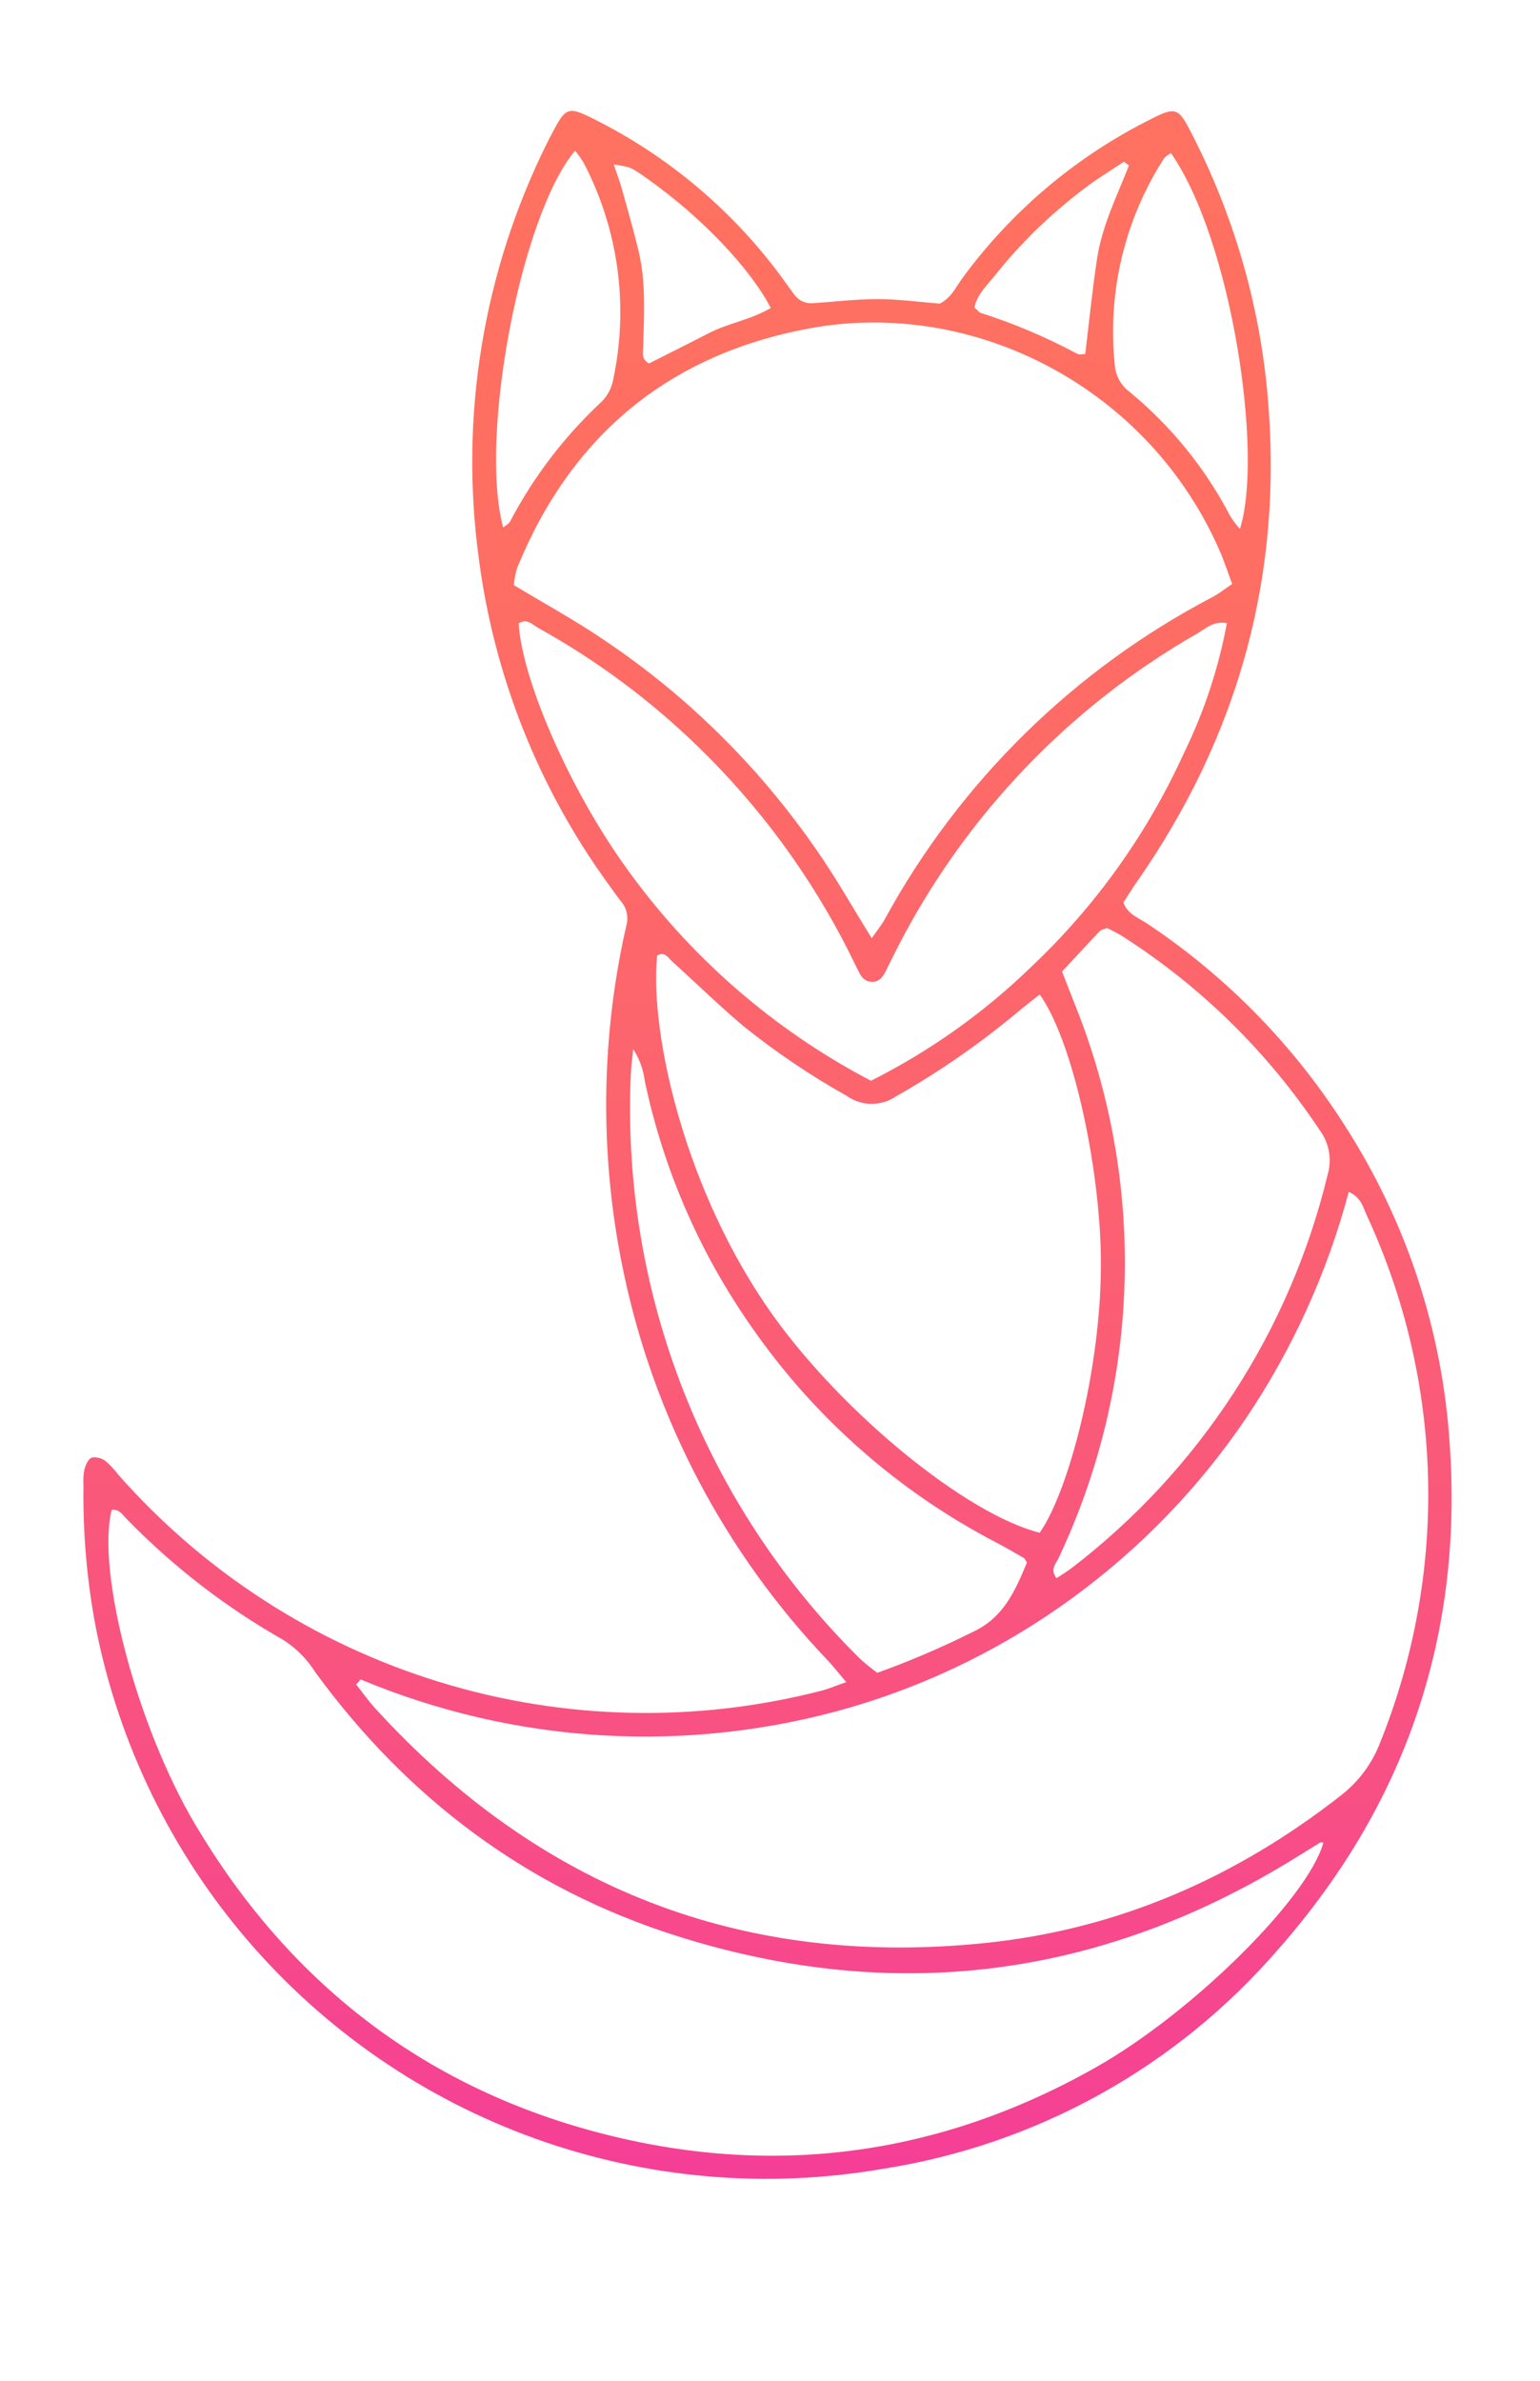 <svg xmlns="http://www.w3.org/2000/svg" xmlns:xlink="http://www.w3.org/1999/xlink" viewBox="0 0 198 306"><defs><style>.cls-1{fill:none;}.cls-2{clip-path:url(#clip-path);}.cls-3{fill:url(#Gradiente_sem_nome_23);}</style><clipPath id="clip-path"><path class="cls-1" d="M108.802,216.199c-1.068-1.255-1.708-2.077-2.419-2.832a102.782,102.782,0,0,1-26.156-49.6,104.296,104.296,0,0,1-.203-42.489c.153-.784.344-1.561.516-2.342a3.38,3.38,0,0,0-.635-3.011c-.583-.728-1.119-1.494-1.663-2.252A91.183,91.183,0,0,1,61.557,71.748,92.027,92.027,0,0,1,70.294,18.465c.175-.359.364-.712.548-1.067,1.934-3.716,2.142-3.806,5.731-1.988a67.278,67.278,0,0,1,23.679,19.888c.64.853,1.237,1.739,1.884,2.587a2.675,2.675,0,0,0,2.445,1.081c2.79-.191,5.581-.527,8.37-.519,2.651.007,5.302.376,7.871.579,1.507-.755,2.093-2.172,2.949-3.327a67.372,67.372,0,0,1,23.54-20.055c3.961-2.041,4.118-1.999,6.058,1.828A91.041,91.041,0,0,1,162.965,50.68c2.092,22.99-3.657,43.85-16.838,62.729-.604.865-1.157,1.767-1.692,2.589.566,1.542,1.943,1.961,3.012,2.679a87.753,87.753,0,0,1,25.755,26.465,85.613,85.613,0,0,1,12.978,37.85c2.432,25.671-4.85,48.287-21.87,67.587a84.25,84.25,0,0,1-50.754,28.172A87.867,87.867,0,0,1,12.317,209.178a90.489,90.489,0,0,1-1.583-18.289,8.055,8.055,0,0,1,.109-1.989c.16-.582.484-1.367.941-1.55a2.276,2.276,0,0,1,1.776.435,10.608,10.608,0,0,1,1.637,1.742,90.425,90.425,0,0,0,90.44,27.772C106.521,217.072,107.368,216.702,108.802,216.199Zm-62.435-.344-.57.655c.811,1.023,1.564,2.1,2.442,3.062,21.146,23.162,47.307,33.405,78.547,30.15,17.013-1.773,32.108-8.396,45.561-18.911a15.668,15.668,0,0,0,5.135-6.927,85.306,85.306,0,0,0-1.734-67.627c-.482-1.041-.701-2.332-2.34-3.063a96.623,96.623,0,0,1-13.105,28.941,93.443,93.443,0,0,1-22.376,23.216,92.275,92.275,0,0,1-28.546,14.089,94.743,94.743,0,0,1-63.015-3.586Zm65.712-95.269c.662-.954,1.245-1.655,1.679-2.439a101.723,101.723,0,0,1,42.208-41.446c.791-.42,1.498-.998,2.452-1.644-.553-1.485-.995-2.865-1.569-4.186-9.137-21.036-31.63-32.612-52.851-28.65C85.973,45.587,73.432,55.971,66.49,72.998a11.307,11.307,0,0,0-.433,2.204C70,77.574,73.862,79.686,77.492,82.14a105.192,105.192,0,0,1,10.174,7.749,106.714,106.714,0,0,1,9.385,9.264,105.8,105.8,0,0,1,7.905,10.053C107.459,112.794,109.618,116.621,112.079,120.586ZM14.366,194.043c-2.001,7.831,3.193,27.771,10.764,40.512,11.92,20.059,29.081,33.537,51.659,39.51,22.386,5.922,43.88,3.088,64.102-8.349,12.484-7.061,27.298-21.789,29.256-28.873-.126-.017-.288-.094-.372-.043-1.134.686-2.256,1.393-3.385,2.089-24.956,15.391-51.497,18.768-79.401,9.932-19.144-6.062-34.514-17.602-46.384-33.794a13.48,13.48,0,0,0-4.139-4.223,90.173,90.173,0,0,1-20.19-15.582C15.751,194.685,15.31,193.934,14.366,194.043ZM133.673,127.82c-1.023.818-2.062,1.609-3.056,2.45a106.394,106.394,0,0,1-15.453,10.665,5.513,5.513,0,0,1-6.279-.074,96.849,96.849,0,0,1-13.252-8.935c-3.163-2.653-6.116-5.555-9.181-8.326-.538-.487-.974-1.372-1.961-.78-1.004,9.96,3.596,30.508,14.988,46.376,8.95,12.467,24.721,25.422,34.199,27.807,3.868-5.497,8.309-22.592,7.836-36.687C141.111,148.321,137.681,133.388,133.673,127.82ZM157.743,80.09c-1.745-.3-2.752.715-3.833,1.344a98.123,98.123,0,0,0-38.268,39.871c-.559,1.062-1.083,2.142-1.615,3.218-.422.854-.861,1.735-1.996,1.669-1.111-.065-1.478-1.004-1.894-1.841-.297-.597-.582-1.2-.882-1.795A98.576,98.576,0,0,0,89.692,95.913,96.795,96.795,0,0,0,69.185,80.698c-.732-.405-1.467-1.294-2.499-.568.428,7.205,6.475,21.13,13.632,31.137A89.972,89.972,0,0,0,111.981,138.91a83.379,83.379,0,0,0,20.602-14.635,87.728,87.728,0,0,0,19.648-27.505A64.903,64.903,0,0,0,157.743,80.09Zm-21.193,44.78c.639,1.639,1.159,2.997,1.698,4.348A88.915,88.915,0,0,1,136.13,200.203c-.353.762-1.173,1.498-.298,2.641.681-.452,1.363-.843,1.976-1.321A90.441,90.441,0,0,0,170.706,150.95a6.505,6.505,0,0,0-.989-5.629,86.011,86.011,0,0,0-25.452-25.014c-.655-.417-1.371-.74-1.919-1.032-.47.191-.78.224-.944.397C139.847,121.308,138.318,122.969,136.551,124.871Zm-4.522,75.974c-.225-.365-.267-.524-.367-.581-1.147-.659-2.288-1.331-3.46-1.945a87.322,87.322,0,0,1-31.514-27.685A85.943,85.943,0,0,1,82.911,138.983a9.977,9.977,0,0,0-1.5-4.15c-.147,1.531-.283,2.436-.314,3.344a99.405,99.405,0,0,0,29.558,75.103,25.306,25.306,0,0,0,2.143,1.726,113.781,113.781,0,0,0,12.222-5.226C129.081,207.916,130.554,204.369,132.029,200.844ZM150.546,19.665c-.304.231-.702.399-.891.699A41.131,41.131,0,0,0,143.34,47.01a4.671,4.671,0,0,0,1.869,3.338A51.462,51.462,0,0,1,158.187,66.361a13.308,13.308,0,0,0,1.224,1.629C162.454,58.572,158.427,31.017,150.546,19.665ZM64.69,67.791c.324-.265.722-.442.882-.745a57.631,57.631,0,0,1,11.813-15.449,5.431,5.431,0,0,0,1.438-2.743A41.428,41.428,0,0,0,75.068,20.974,13.884,13.884,0,0,0,73.94,19.361C66.96,27.659,61.556,56.141,64.69,67.791ZM99.099,39.581c-2.67-5.125-8.856-11.603-15.615-16.429-2.367-1.69-2.367-1.69-4.58-2.017.363,1.073.74,2.04,1.018,3.033.75,2.679,1.519,5.356,2.17,8.06.975,4.053.706,8.183.606,12.298-.018.734-.302,1.582.737,2.191,2.499-1.263,5.091-2.551,7.662-3.879C93.657,41.514,96.602,41.083,99.099,39.581ZM145.15,21.278l-.643-.495c-1.534,1.019-3.107,1.984-4.59,3.072-1.495,1.098-2.936,2.276-4.333,3.497-1.297,1.134-2.547,2.329-3.737,3.574a55.629,55.629,0,0,0-3.682,4.177c-1.094,1.402-2.531,2.643-2.876,4.428.409.357.578.615.806.686a73.627,73.627,0,0,1,12.428,5.269c.282.15.713.02,1.006.02.514-4.21.911-8.284,1.533-12.324C141.705,29,143.608,25.189,145.15,21.278Z"/></clipPath><linearGradient id="Gradiente_sem_nome_23" x1="99" y1="306" x2="99" gradientUnits="userSpaceOnUse"><stop offset="0" stop-color="#f231a5"/><stop offset="0" stop-color="#f336a0"/><stop offset="0.247" stop-color="#f84f85"/><stop offset="0.505" stop-color="#fc6270"/><stop offset="0.758" stop-color="#fe6e63"/><stop offset="1" stop-color="#ff725f"/></linearGradient></defs><title>logo-onlyfox</title><g id="Camada_2" data-name="Camada 2"><g id="Camada_1-2" data-name="Camada 1"><g class="cls-2"><rect class="cls-3" width="198" height="306"/></g></g></g></svg>